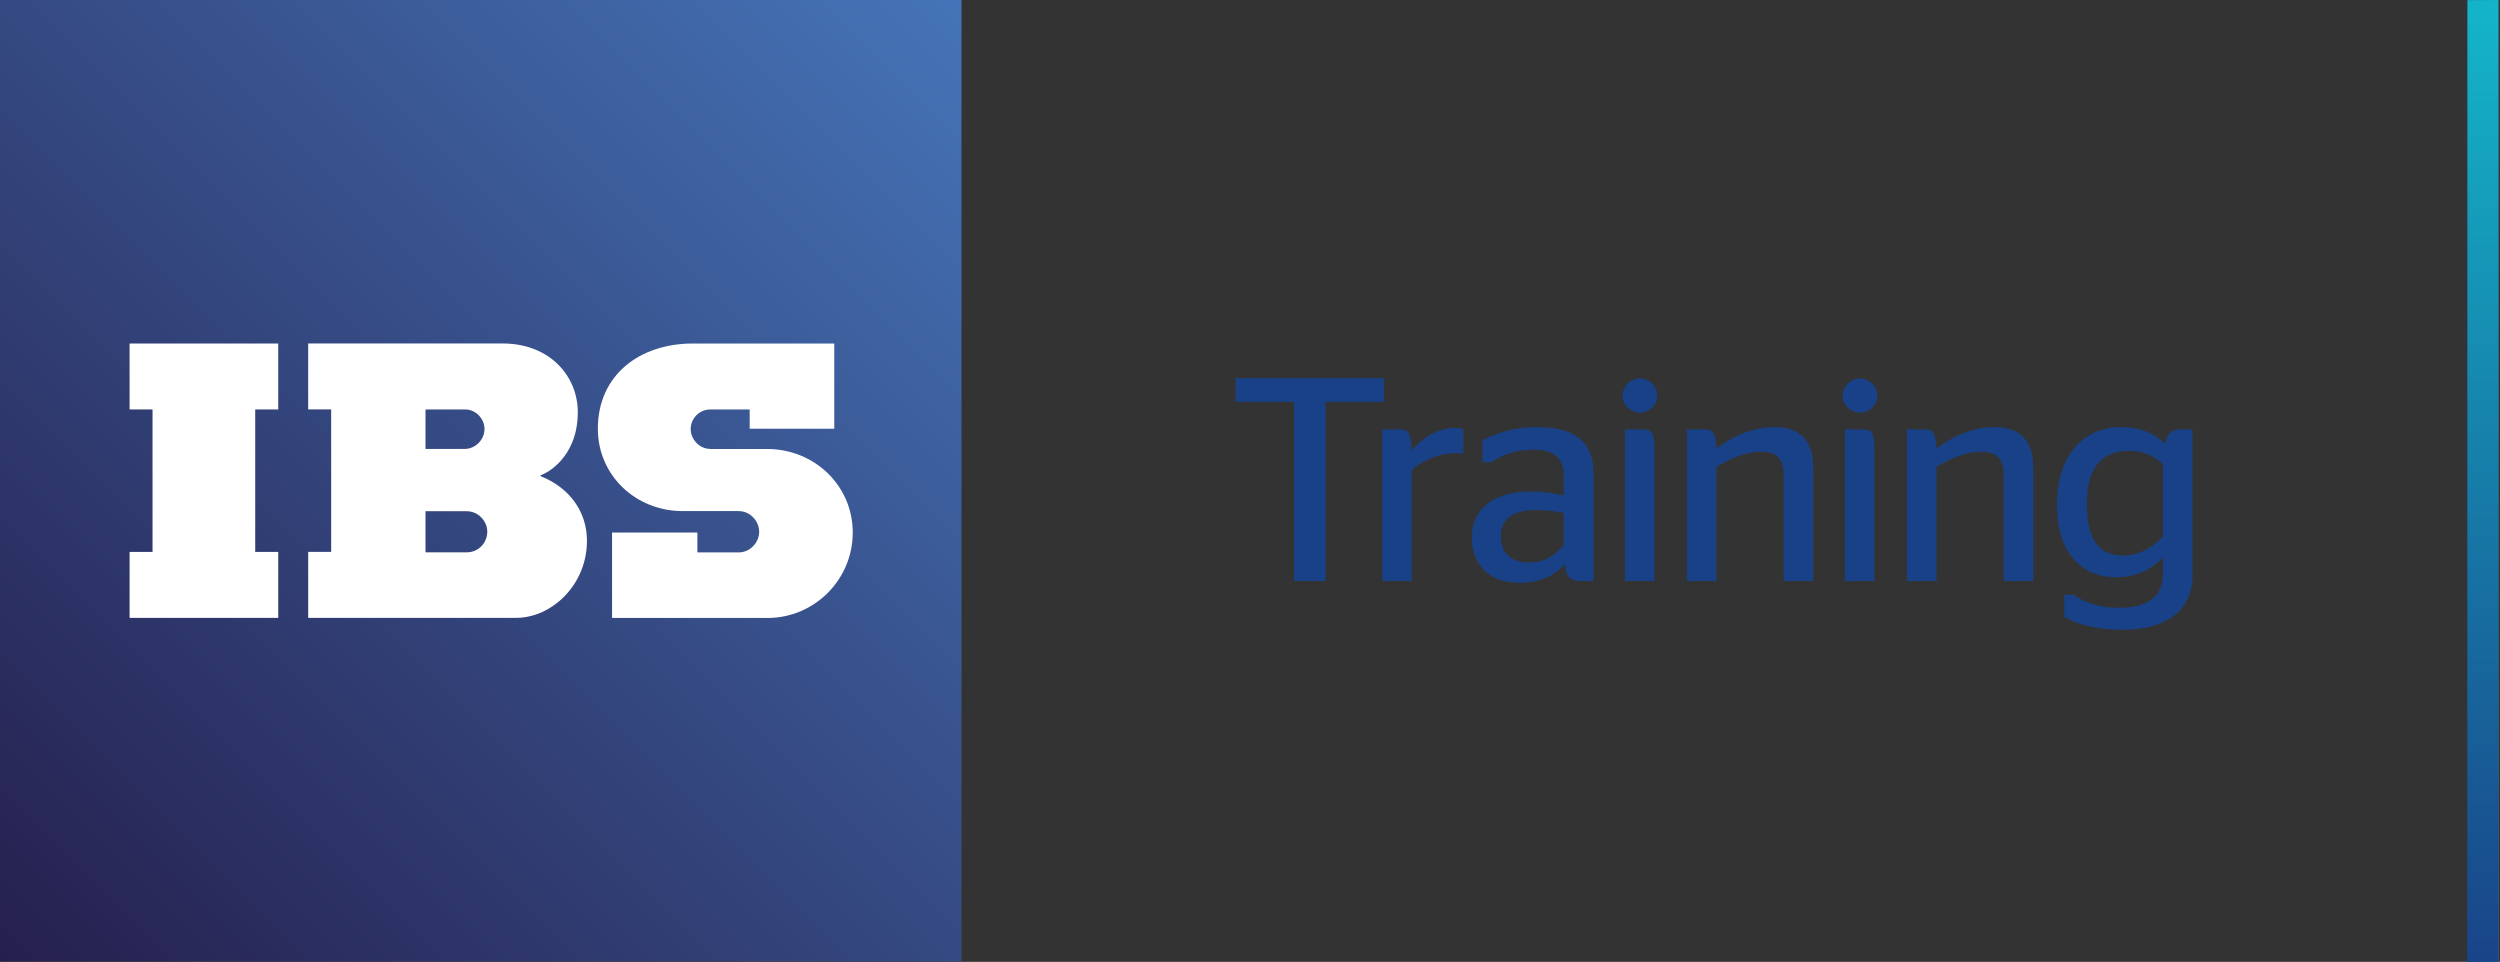<?xml version="1.0" encoding="UTF-8"?>
<svg id="_Слой_1" data-name="Слой 1" xmlns="http://www.w3.org/2000/svg" xmlns:xlink="http://www.w3.org/1999/xlink" viewBox="0 0 700.47 269.51">
  <rect x="0" y="0" width="700.47" height="269.51" fill="#333333" stroke="none"/>
  <defs>
    <style>
      .cls-1 {
        fill: url(#linear-gradient);
      }

      .cls-1, .cls-2, .cls-3, .cls-4, .cls-5 {
        stroke-width: 0px;
      }

      .cls-2, .cls-6 {
        fill: url(#_Безымянный_градиент_4);
      }

      .cls-3 {
        fill: #184188;
      }

      .cls-4 {
        fill: #fff;
      }

      .cls-5 {
        fill: url(#_Безымянный_градиент_4-2);
      }

      .cls-7 {
        clip-path: url(#clippath);
      }
    </style>
    <linearGradient id="_Безымянный_градиент_4" data-name="Безымянный градиент 4" x1="691.34" y1="134.76" x2="700" y2="134.76" gradientUnits="userSpaceOnUse">
      <stop offset="0" stop-color="#194187"/>
      <stop offset="1" stop-color="#14b4c8"/>
    </linearGradient>
    <clipPath id="clippath">
      <rect class="cls-2" x="691.34" y=".04" width="8.66" height="269.45"/>
    </clipPath>
    <linearGradient id="_Безымянный_градиент_4-2" data-name="Безымянный градиент 4" x1="-2159.63" y1="1087.6" x2="-2155.88" y2="1087.6" gradientTransform="translate(157645.3 79247.06) scale(72.74 -72.74)" xlink:href="#_Безымянный_градиент_4"/>
    <linearGradient id="linear-gradient" x1="0" y1="269.39" x2="269.41" y2="0" gradientUnits="userSpaceOnUse">
      <stop offset="0" stop-color="#251f4d"/>
      <stop offset="1" stop-color="#4574b8"/>
    </linearGradient>
  </defs>
  <g>
    <rect class="cls-6" x="691.34" y=".04" width="8.66" height="269.45"/>
    <g class="cls-7">
      <rect class="cls-5" x="560.93" y="130.2" width="269.47" height="9.13" transform="translate(559.7 830.2) rotate(-89.9)"/>
    </g>
  </g>
  <g>
    <path class="cls-3" d="m362.56,162.81v-50.21h-16.33v-6.66h41.51v6.66h-16.33v50.21h-8.86Z"/>
    <path class="cls-3" d="m395.55,131.78v31.03h-8.29v-42.49h5.2c2.03,0,2.92.89,3.09,5.85,2.84-3.25,6.91-6.26,12.19-6.26.97,0,1.79.16,2.27.32v6.82s-1.54-.08-1.87-.08c-5.77,0-9.91,2.44-12.59,4.79Z"/>
    <path class="cls-3" d="m438.38,158.1c-3.17,3.41-6.99,5.2-12.67,5.2-7.72,0-13.32-4.39-13.32-12.67,0-8.69,6.91-12.92,16.49-12.92,3.66,0,6.34.41,9.26,1.14v-5.61c0-5.04-2.92-7.23-8.53-7.23-5.04,0-8.94,1.54-11.62,3.49h-2.6v-6.17c3.74-1.87,8.45-3.66,15.27-3.66,10.07,0,15.84,3.66,15.84,13v30.14h-3.25c-3.25,0-4.39-.89-4.87-4.71Zm-.24-5.36v-9.02c-2.36-.49-4.96-.81-7.88-.81-5.69,0-9.75,2.11-9.75,7.23s3.33,7.47,7.88,7.47,7.31-2.11,9.75-4.87Z"/>
    <path class="cls-3" d="m454.62,110.9c0-2.68,2.27-4.87,4.87-4.87s4.87,2.19,4.87,4.87-2.27,4.71-4.87,4.71-4.87-2.11-4.87-4.71Zm.65,51.91v-42.49h4.63c3.25,0,3.66.97,3.66,6.34v36.15h-8.29Z"/>
    <path class="cls-3" d="m480.93,125.68c4.14-3.25,9.99-6.01,16.25-6.01,5.93,0,10.89,2.44,10.89,11.7v31.44h-8.29v-29.49c0-5.28-2.36-6.74-6.42-6.74-4.63,0-8.94,2.19-12.43,4.22v32.01h-8.29v-42.49h5.2c2.03,0,2.92.89,3.09,5.36Z"/>
    <path class="cls-3" d="m516.27,110.9c0-2.68,2.27-4.87,4.87-4.87s4.87,2.19,4.87,4.87-2.27,4.71-4.87,4.71-4.87-2.11-4.87-4.71Zm.65,51.91v-42.49h4.63c3.25,0,3.66.97,3.66,6.34v36.15h-8.29Z"/>
    <path class="cls-3" d="m542.58,125.68c4.14-3.25,9.99-6.01,16.25-6.01,5.93,0,10.89,2.44,10.89,11.7v31.44h-8.29v-29.49c0-5.28-2.36-6.74-6.42-6.74-4.63,0-8.94,2.19-12.43,4.22v32.01h-8.29v-42.49h5.2c2.03,0,2.92.89,3.09,5.36Z"/>
    <path class="cls-3" d="m614.3,161.35c0,9.99-7.72,15.11-19.58,15.11-7.31,0-12.75-1.54-16.33-3.57v-6.26h2.68c2.76,2.11,7.15,3.66,12.51,3.66,7.72,0,12.43-2.68,12.43-9.51v-4.55c-3.01,3.17-7.47,5.53-13.08,5.53-8.61,0-16.57-5.69-16.57-20.15,0-15.92,8.94-21.94,17.87-21.94,5.61,0,9.51,1.87,12.35,4.63.49-2.27,1.62-3.98,3.9-3.98h3.82v41.03Zm-8.29-10.97v-20.31c-2.6-2.44-5.44-3.74-9.75-3.74-5.6,0-11.54,2.92-11.54,14.62s4.31,14.7,10.4,14.7c4.39,0,8.04-2.36,10.89-5.28Z"/>
  </g>
  <g>
    <rect class="cls-1" width="269.41" height="269.39"/>
    <polygon class="cls-4" points="36.31 114.72 42.74 114.72 42.74 154.64 36.31 154.64 36.31 173.12 77.96 173.12 77.96 154.64 71.51 154.64 71.51 114.72 77.96 114.72 77.96 96.25 36.31 96.25 36.31 114.72"/>
    <path class="cls-4" d="m119.22,125.78v-11.06h11.11c2.95,0,5.42,2.55,5.42,5.51s-2.56,5.55-5.51,5.55h-11.02Zm11.5,28.98h-11.5v-11.52h11.54c3.3,0,5.77,2.81,5.77,5.75s-2.3,5.77-5.8,5.77Zm20.77-21.61c1.47-.43,10.4-4.81,10.4-17.69,0-9.94-7.72-19.22-21.05-19.22h-54.49v18.47h6.44v39.92h-6.44v18.48h58.29c9.9,0,19.82-9.19,19.82-21.59,0-8.4-5.17-15.03-12.99-18.1v-.27Z"/>
    <path class="cls-4" d="m199.03,125.78c-3.21,0-5.51-2.84-5.51-5.55,0-3.05,2.51-5.51,5.51-5.51h11.02v5.4h23.68s.01-.01.02-.02v-23.85h-39.64c-14.92,0-26.6,8.84-26.6,23.88,0,13.08,10.63,23.07,23.75,23.07h15.68c3.33,0,5.77,2.85,5.77,5.81s-2.5,5.77-5.77,5.77h-11.54v-5.57h-23.91v23.92h42.25l1.25.02c13.21,0,23.94-10.73,23.94-23.94s-10.79-23.41-24.01-23.41h-15.9Z"/>
  </g>
</svg>